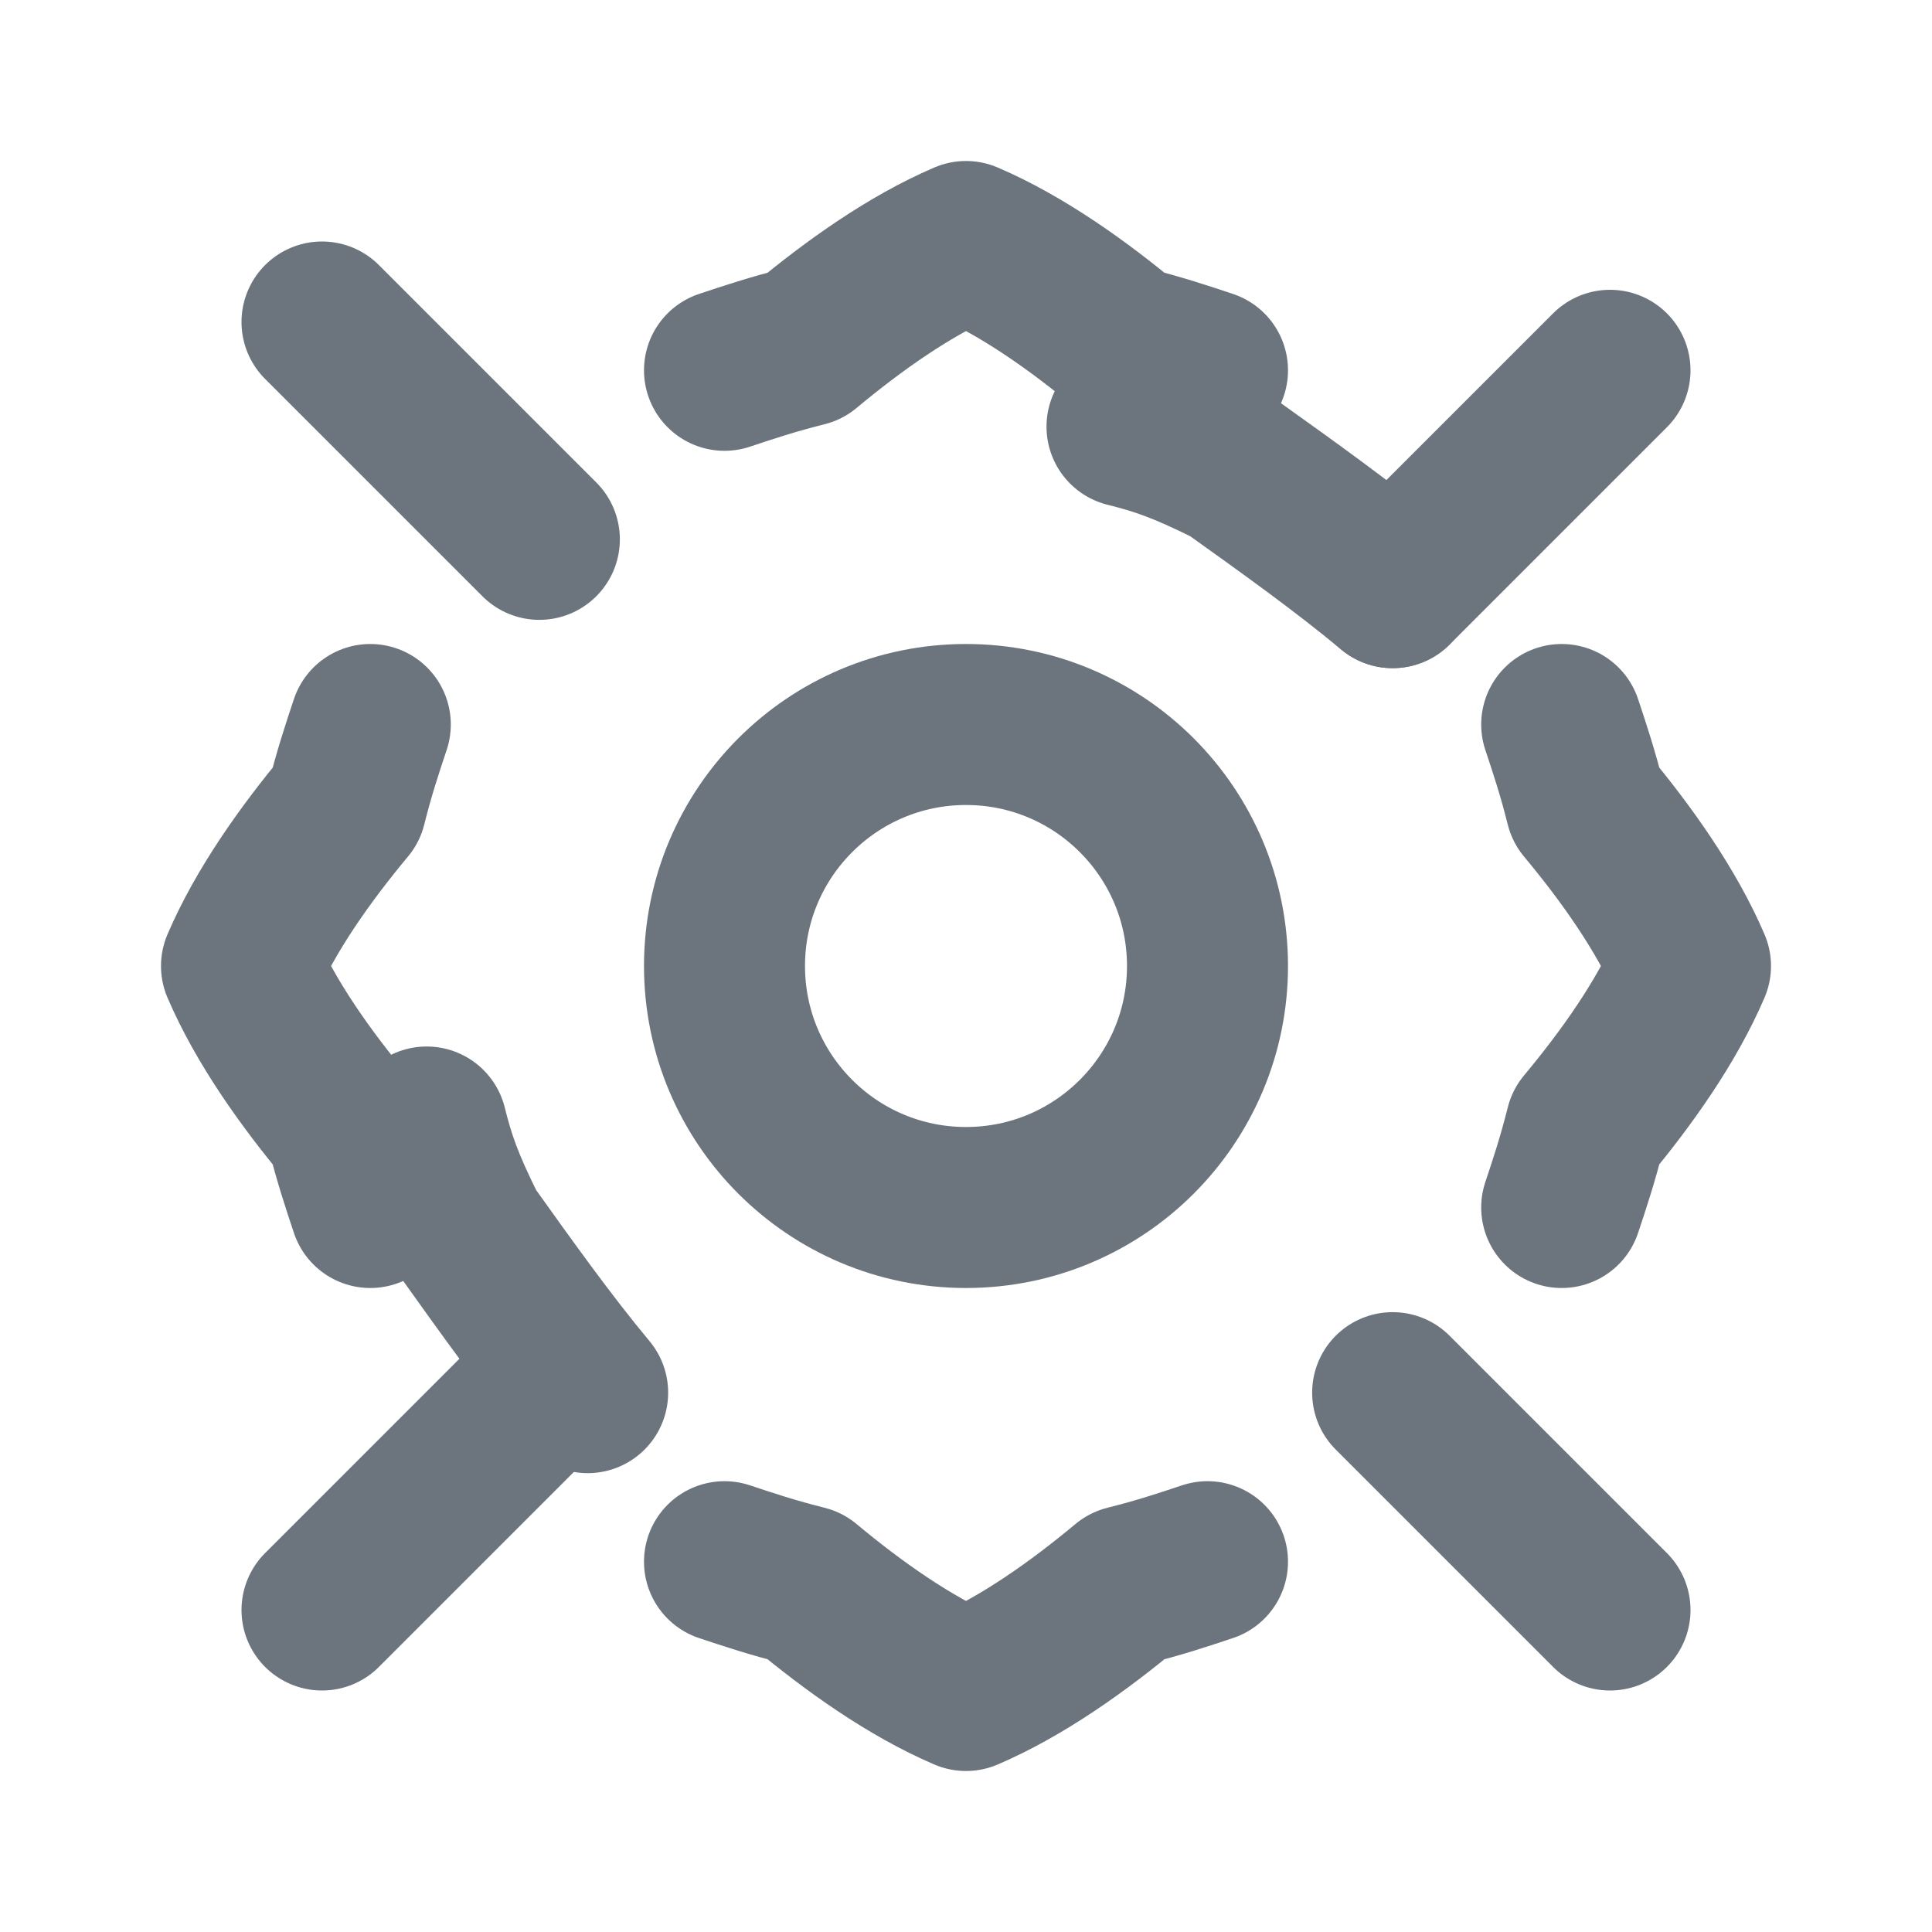 <svg width="24" height="24" viewBox="0 0 24 24" fill="none" xmlns="http://www.w3.org/2000/svg">
<circle cx="12" cy="12" r="3" stroke="#6c757d" stroke-width="2" stroke-linecap="round" stroke-linejoin="round"/>
<path d="M19.4 15C19.5 14.7 19.6 14.4 19.7 14C20.2 13.4 20.7 12.7 21 12C20.7 11.3 20.2 10.6 19.7 10C19.6 9.6 19.5 9.3 19.4 9" stroke="#6c757d" stroke-width="2" stroke-linecap="round" stroke-linejoin="round"/>
<path d="M17.3 7.3C16.7 6.8 16 6.3 15.3 5.8C14.7 5.5 14.4 5.4 14 5.3" stroke="#6c757d" stroke-width="2" stroke-linecap="round" stroke-linejoin="round"/>
<path d="M9 4.6C9.3 4.5 9.6 4.4 10 4.3C10.6 3.8 11.3 3.3 12 3C12.7 3.3 13.4 3.8 14 4.3C14.4 4.4 14.7 4.5 15 4.6" stroke="#6c757d" stroke-width="2" stroke-linecap="round" stroke-linejoin="round"/>
<path d="M7.3 17.3C6.8 16.7 6.3 16 5.8 15.3C5.5 14.7 5.4 14.4 5.3 14" stroke="#6c757d" stroke-width="2" stroke-linecap="round" stroke-linejoin="round"/>
<path d="M4.6 9C4.5 9.3 4.4 9.6 4.3 10C3.8 10.6 3.3 11.3 3 12C3.3 12.7 3.8 13.4 4.3 14C4.4 14.4 4.5 14.7 4.6 15" stroke="#6c757d" stroke-width="2" stroke-linecap="round" stroke-linejoin="round"/>
<path d="M9 19.4C9.3 19.5 9.6 19.6 10 19.7C10.6 20.2 11.3 20.7 12 21C12.7 20.7 13.4 20.2 14 19.7C14.4 19.6 14.7 19.5 15 19.4" stroke="#6c757d" stroke-width="2" stroke-linecap="round" stroke-linejoin="round"/>
<path d="M17.3 7.3C17.6 7 17.9 6.7 18.2 6.4C18.5 6.1 18.8 5.8 19.1 5.5C19.4 5.2 19.7 4.9 20 4.6" stroke="#6c757d" stroke-width="2" stroke-linecap="round" stroke-linejoin="round"/>
<path d="M6.7 17.3C6.4 17.6 6.1 17.9 5.8 18.2C5.5 18.5 5.2 18.8 4.9 19.1C4.6 19.4 4.3 19.7 4 20" stroke="#6c757d" stroke-width="2" stroke-linecap="round" stroke-linejoin="round"/>
<path d="M17.3 17.3C17.6 17.6 17.9 17.9 18.2 18.2C18.5 18.5 18.8 18.8 19.1 19.1C19.4 19.4 19.7 19.7 20 20" stroke="#6c757d" stroke-width="2" stroke-linecap="round" stroke-linejoin="round"/>
<path d="M6.7 6.7C6.4 6.4 6.1 6.1 5.8 5.8C5.5 5.5 5.2 5.2 4.9 4.9C4.6 4.6 4.3 4.3 4 4" stroke="#6c757d" stroke-width="2" stroke-linecap="round" stroke-linejoin="round"/>
</svg>